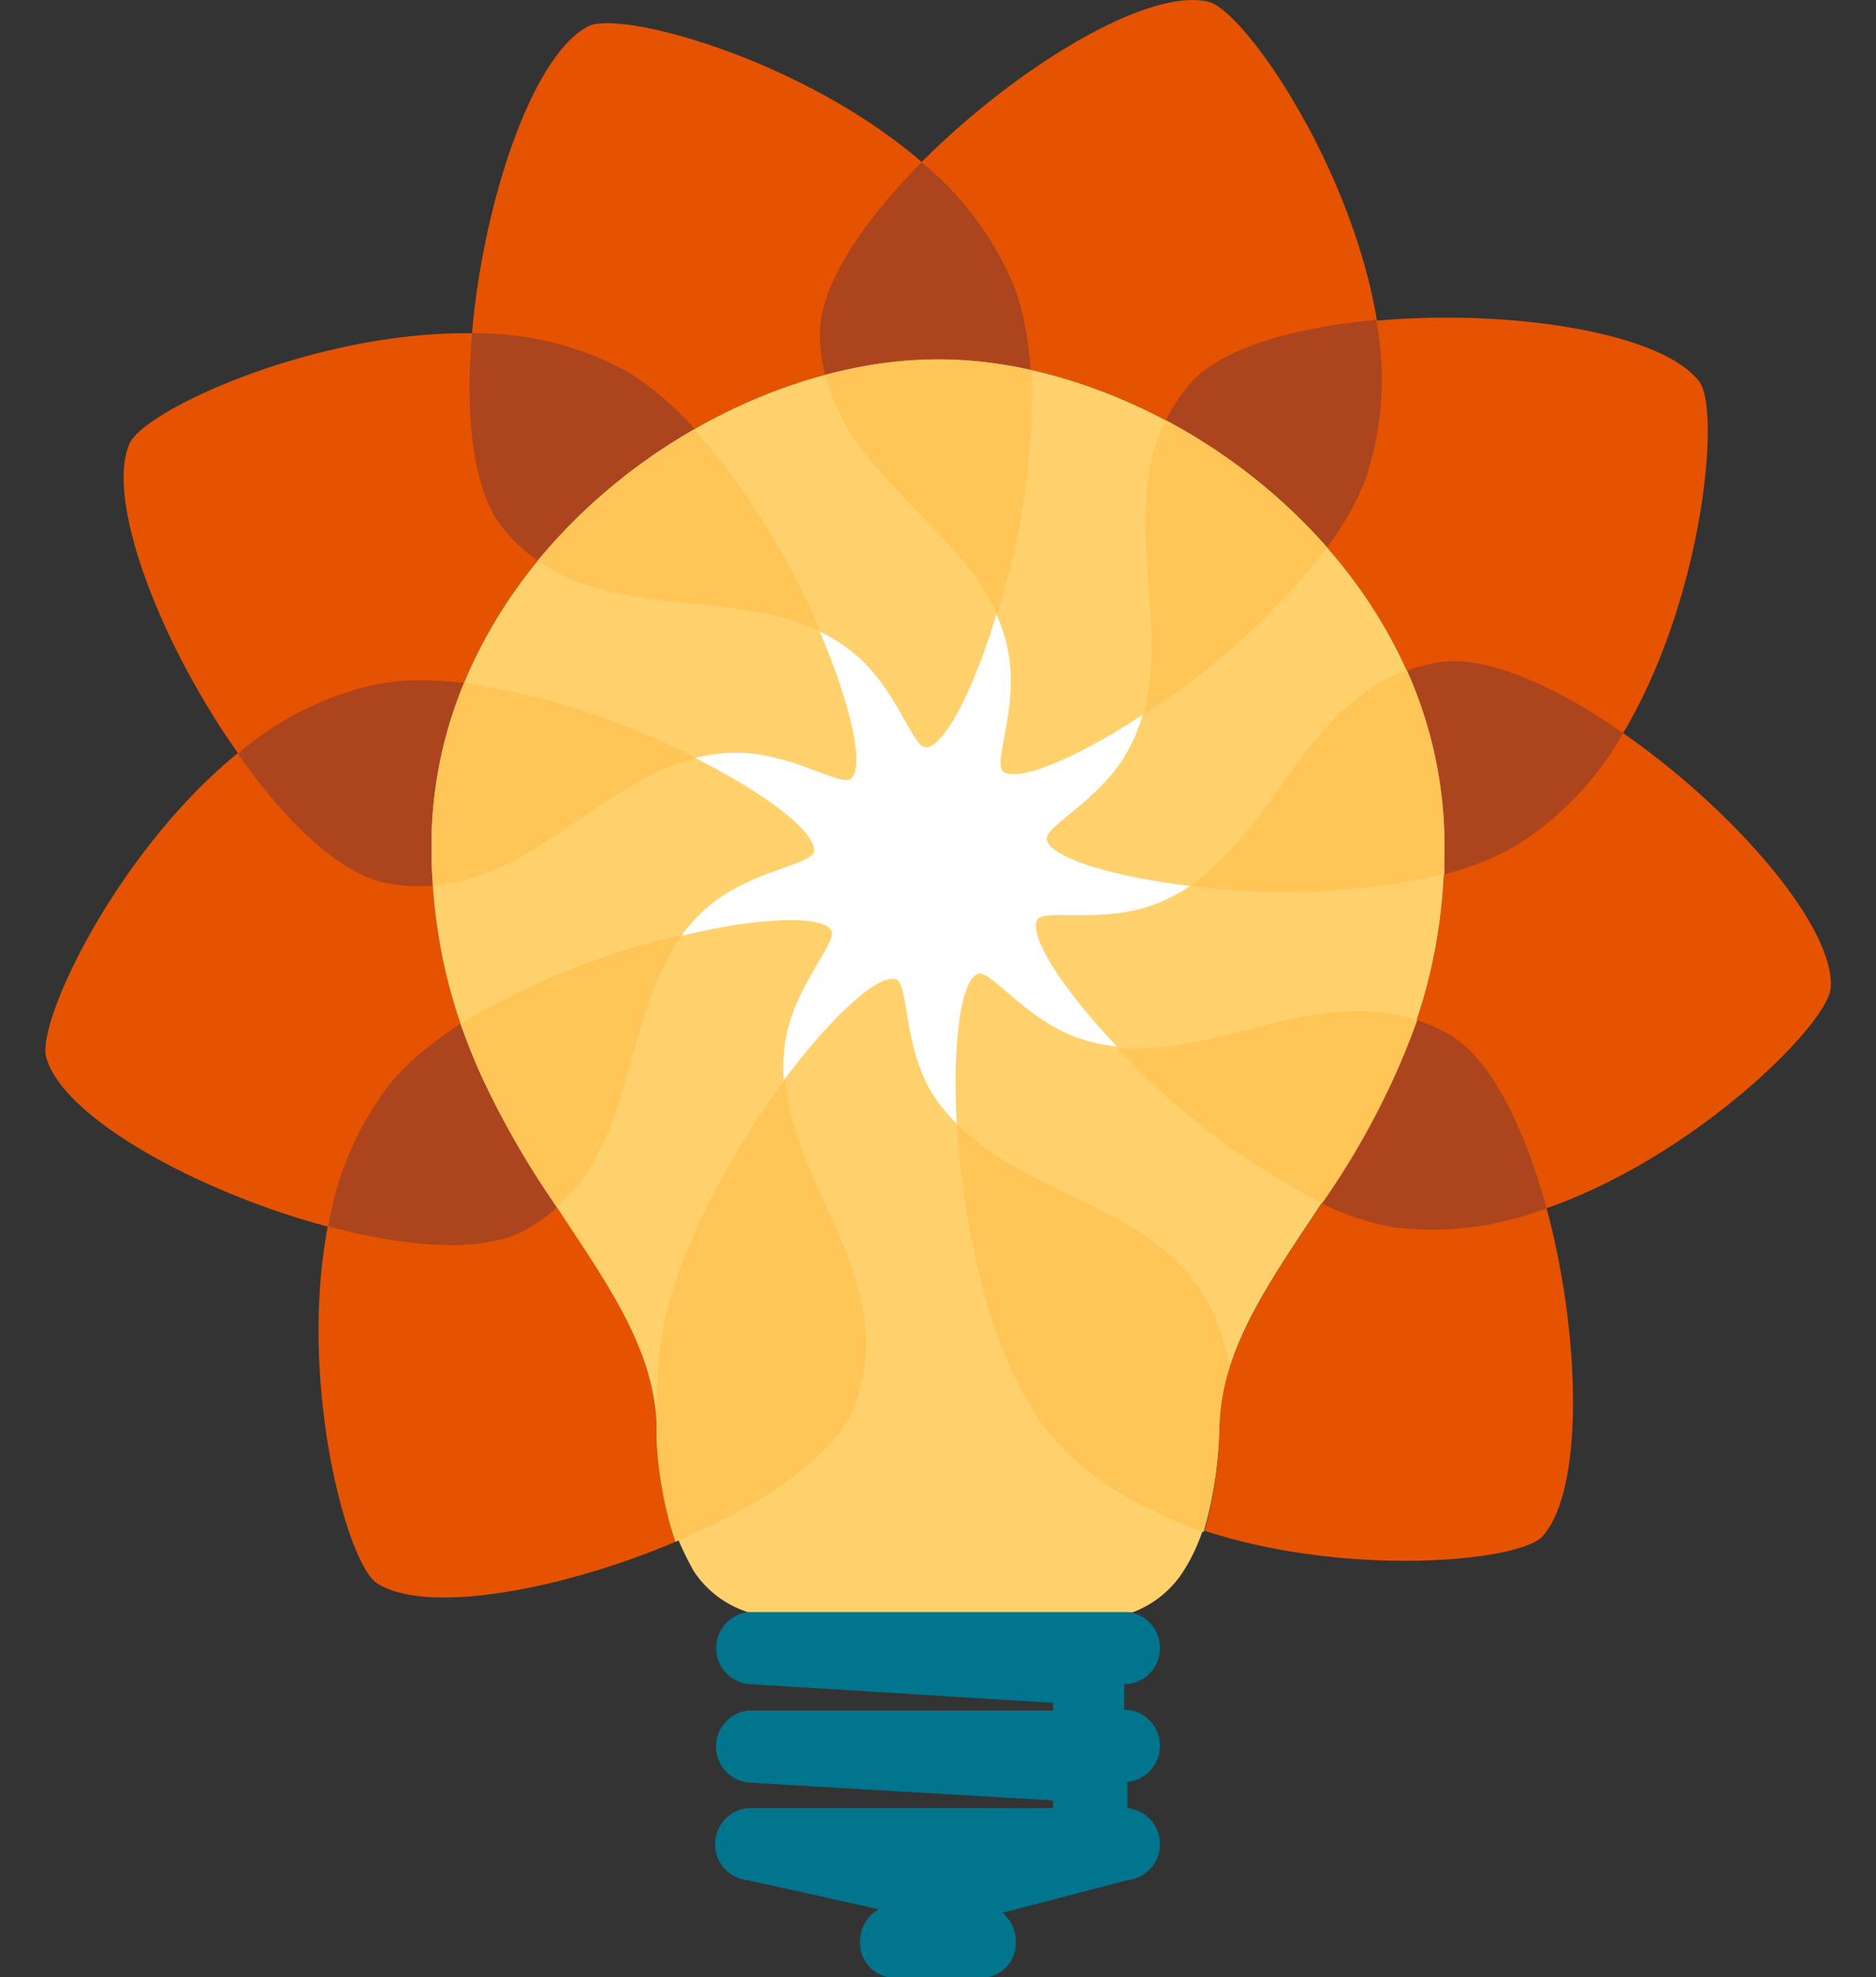 <svg xmlns="http://www.w3.org/2000/svg" viewBox="0 0 100 105.36"><rect x="0" y="0" width="100" height="105.36" fill="#333333" stroke="none"/><defs><style>.cls-1{fill:none;}.cls-2{fill:#e65300;}.cls-3{fill:#ac441e;}.cls-3,.cls-4,.cls-6{fill-rule:evenodd;}.cls-4{fill:#fed16d;}.cls-5{fill:#fff;}.cls-6{fill:#ffc557;}.cls-7{fill:#00758d;}</style></defs><title>cc-logo</title><g id="Layer_2" data-name="Layer 2"><g id="Layer_1-2" data-name="Layer 1"><circle class="cls-1" cx="50" cy="50" r="50"/><path class="cls-2" d="M86.52,39.07c5.77,4,11.25,10.22,11.07,13.55-.11,1.93-7.21,9-15.15,11.77,1.83,6.8,2,15.07-.23,17.5-1.26,1.34-10.37,2.18-18-.31A21.63,21.63,0,0,0,65,76c.27-9,12-15,12-30.92,0-15-14.86-25.93-27-25.93S23,30.08,23,45.07C23,61,34.72,66.94,35,76a19.89,19.89,0,0,0,1,6.17c-6.12,2.59-13.32,3.9-15.91,2.2-1.62-1.06-4.19-10.74-2.62-19-6.8-1.81-14.08-5.76-15-9-.56-1.85,3.7-10.92,10.21-16.24C8.62,34.41,5.59,26.71,6.9,23.65c.76-1.78,9.85-6,18.26-5.89.6-7,3.23-14.85,6.2-16.36,1.73-.87,11.4,1.74,17.77,7.23,5-5,12-9.3,15.27-8.54,1.89.44,7.61,8.66,9,17,7-.63,15.19.6,17.19,3.26C91.71,21.86,90.82,31.84,86.52,39.07Z"/><path class="cls-3" d="M59.55,55.82c5.82.59,11.75-4.12,17.73-.67,2.21,1.28,4,5,5.16,9.24a16.73,16.73,0,0,1-8.25,1C69.26,64.51,63.43,60,59.55,55.82Zm-23.18-6c-3.43,4.74-2.32,12.24-8.29,15.69-2.22,1.28-6.31,1-10.58-.15a16.79,16.79,0,0,1,3.3-7.62C24,53.89,30.85,51.12,36.37,49.82Zm.74-9.42c-5.67,1.43-9.64,7.88-16.43,6.68-2.52-.44-5.47-3.29-8-6.91a16.75,16.75,0,0,1,7.42-3.71C25,35.55,32.05,37.84,37.11,40.4Zm6.63-6.75c-5.27-2.55-12.46-.15-16.89-5.44-1.65-2-2.07-6-1.69-10.45a16.77,16.77,0,0,1,8.07,1.93C37.58,22.16,41.5,28.44,43.74,33.65Zm9.41-.91c-2.39-5.33-9.44-8.12-9.44-15,0-2.56,2.3-5.95,5.42-9.09a16.88,16.88,0,0,1,4.95,6.67C55.82,20,54.78,27.31,53.15,32.74ZM63.47,47.21c4.84-3.28,6.36-10.7,13.15-11.9,2.52-.45,6.27,1.22,9.9,3.76a16.71,16.71,0,0,1-5.71,6C76.5,47.63,69.1,47.88,63.47,47.21Zm9.89-30.16a16.7,16.7,0,0,1-.5,8.28C71.19,30.05,65.69,35,60.94,38.1c1.6-5.63-2-12.29,2.43-17.57C65,18.56,69,17.44,73.36,17.05Z"/><path class="cls-4" d="M39.85,85.91A5.43,5.43,0,0,1,37,83.76,15.1,15.1,0,0,1,35,76c-.27-9-12-15-12-30.92,0-15,14.86-25.93,27-25.93S77,30.08,77,45.07C77,61,65.28,66.94,65,76c-.12,3.86-.94,6.35-2.1,8a5.47,5.47,0,0,1-2.54,1.93,1.24,1.24,0,0,0-.27,0H39.85Z"/><path class="cls-5" d="M55.3,49c.4-.57,3.34.2,6-.72a8.51,8.51,0,0,0,2.13-1.07c-4.24-.5-7.48-1.53-7.64-2.49-.06-.7,2.69-2,4.17-4.43a8.73,8.73,0,0,0,.94-2.19c-3.57,2.34-6.71,3.64-7.45,3-.49-.5.77-3.25.34-6.07a8.57,8.57,0,0,0-.68-2.29c-1.23,4.1-2.81,7.11-3.78,7.09-.7-.06-1.5-3-3.64-4.87a9,9,0,0,0-2-1.31c1.68,3.93,2.42,7.25,1.66,7.86-.58.4-3.07-1.33-5.92-1.39a8.37,8.37,0,0,0-2.37.28c3.82,1.92,6.51,4,6.32,5-.18.68-3.2,1-5.42,2.74a8.62,8.62,0,0,0-1.64,1.73c4.16-1,7.55-1.12,8-.27.29.64-1.84,2.8-2.4,5.59a8.76,8.76,0,0,0-.14,2.38c2.56-3.42,5.06-5.72,6-5.37.64.3.39,3.33,1.76,5.82A8.94,8.94,0,0,0,51,59.89c-.24-4.27.21-7.64,1.13-8,.68-.19,2.43,2.29,5.09,3.33a8.8,8.8,0,0,0,2.32.55C56.62,52.7,54.8,49.84,55.3,49Z"/><path class="cls-6" d="M61.68,80.61a20,20,0,0,1-2.2-1.17,14.24,14.24,0,0,1-3.37-2.84c-3.24-3.81-4.77-11-5.1-16.71,4.08,4.2,11.65,4.4,14,10.89a4.11,4.11,0,0,1,.19.65l.36,1.38A11.36,11.36,0,0,0,65,76a21.42,21.42,0,0,1-.84,5.65A26.67,26.67,0,0,1,61.68,80.61ZM41.86,57.52c.42,5.84,6.09,10.86,3.73,17.35-.66,1.82-2.73,3.64-5.43,5.23-.87.51-1.8,1-2.77,1.45L36,82.17A19.58,19.58,0,0,1,35,76q0-.3,0-.6c0-.7,0-1.25.06-1.79a14.55,14.55,0,0,1,.11-1.71C35.75,67.18,38.84,61.57,41.86,57.52ZM70.75,29.18a39.26,39.26,0,0,1-9.81,8.92c1.42-5-1.25-10.78,1.2-15.71A30.6,30.6,0,0,1,70.75,29.18Zm-7.28,18c4.43-3,6.08-9.47,11.52-11.47a22.74,22.74,0,0,1,2,9.33c0,.53,0,1,0,1.55A38.81,38.81,0,0,1,63.47,47.21ZM53.15,32.74C51,28,45.28,25.3,44,20a22.13,22.13,0,0,1,11-.27A39.43,39.43,0,0,1,53.15,32.74Zm-9.41.91c-4.6-2.23-10.66-.68-15.08-3.77a30.42,30.42,0,0,1,8.37-7A40.18,40.18,0,0,1,43.74,33.65ZM37.11,40.4c-5,1.25-8.64,6.37-14,6.8C23,46.51,23,45.8,23,45.07a22.6,22.6,0,0,1,1.74-8.68A39.6,39.6,0,0,1,37.11,40.4Zm-.74,9.42c-3.08,4.26-2.5,10.75-6.68,14.52a42.45,42.45,0,0,1-5.14-9.78A40,40,0,0,1,36.37,49.82Zm23.18,6c5.25.54,10.59-3.24,16-1.46a41.44,41.44,0,0,1-5.07,9.76A38.6,38.6,0,0,1,59.55,55.82Z"/><path class="cls-7" d="M60.1,95v1.36a1.93,1.93,0,0,1,0,3.84l-6.66,1.74a2,2,0,0,1,.71,1.54,1.84,1.84,0,0,1-1.75,1.92H47.6a1.84,1.84,0,0,1-1.75-1.92,1.94,1.94,0,0,1,1-1.73l-7-1.55a1.93,1.93,0,0,1,0-3.84H56.13v-.41L39.9,95a1.93,1.93,0,0,1,0-3.84H56.13v-.41l-16.22-1a1.93,1.93,0,0,1,0-3.84H60.1a1.93,1.93,0,0,1,0,3.84h-.18v1.37h.18a1.93,1.93,0,0,1,0,3.84Z"/></g></g></svg>